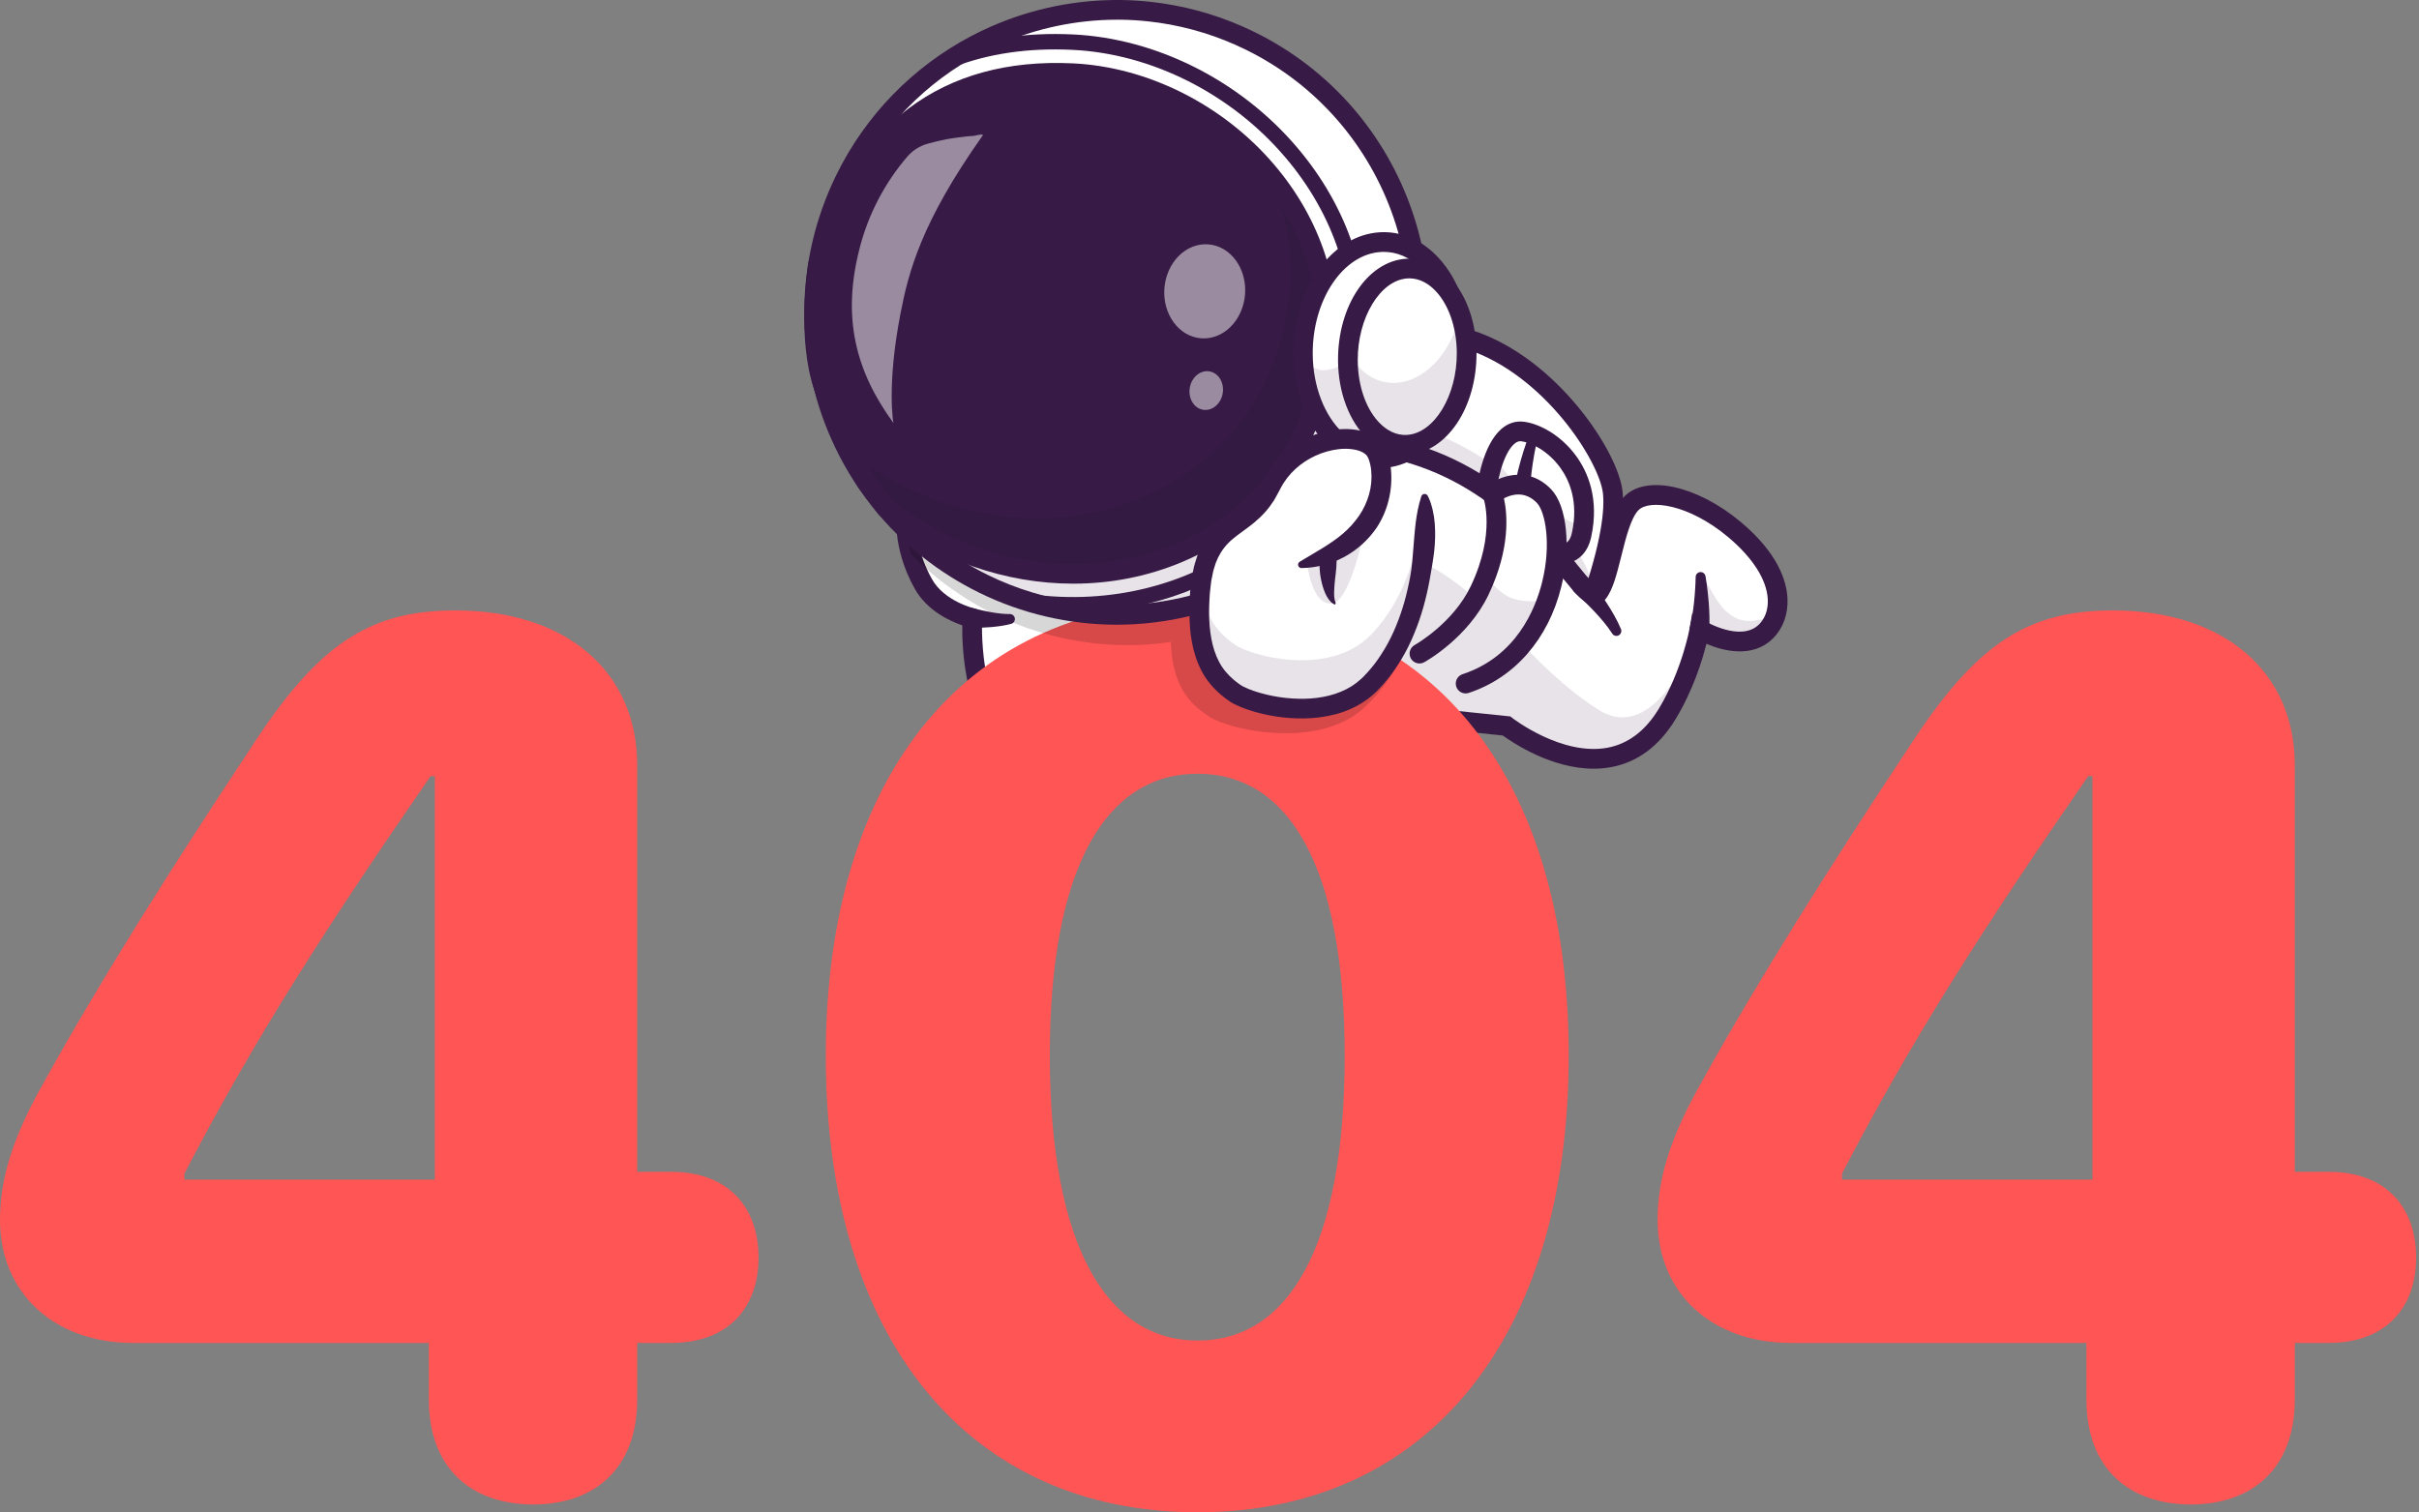 <svg width="806" height="504" viewBox="0 0 806 504" fill="none" xmlns="http://www.w3.org/2000/svg">
<rect x="0" y="0" width="806" height="504" fill="#808080" stroke="none"/>
<g clip-path="url(#clip0_1_14)">
<path d="M399.345 212.134C398.072 233.726 390.905 256.18 367.229 259.312C320.08 265.527 323.98 205.99 323.98 205.99C323.98 205.99 312.633 203.453 307.7 194.677C305.909 191.507 304.498 188.137 303.496 184.637C301.1 176.172 302.166 170.22 302.166 170.22H396.069C396.069 170.22 400.6 190.74 399.345 212.134Z" fill="white"/>
<path d="M360.562 263.053C350.632 263.053 342.339 259.992 335.843 253.909C321.485 240.456 320.514 216.428 320.617 208.417C316.562 207.02 308.914 203.541 304.836 196.293C296.81 182.025 298.843 170.138 298.939 169.639C299.076 168.882 299.475 168.198 300.065 167.705C300.656 167.212 301.4 166.941 302.169 166.941H396.076C396.825 166.941 397.551 167.197 398.134 167.666C398.717 168.135 399.122 168.79 399.283 169.521C399.751 171.642 410.552 221.795 392.35 247.776C386.438 256.214 378.132 261.192 367.655 262.574C365.303 262.889 362.934 263.049 360.562 263.053ZM305.219 173.509C305.183 177.315 305.857 184.712 310.564 193.071C314.701 200.428 324.609 202.77 324.708 202.793C325.47 202.967 326.144 203.406 326.612 204.032C327.08 204.658 327.309 205.43 327.26 206.209C327.242 206.497 325.576 235.327 340.345 249.128C346.825 255.188 355.722 257.519 366.796 256.058C375.487 254.911 382.092 250.968 386.963 244.003C401.337 223.496 395.293 183.949 393.369 173.509H305.219Z" fill="#371A45"/>
<path d="M528.664 204.919C528.814 204.132 538.878 178.381 537.366 164.128C536.049 151.707 516.413 122.035 489.803 113.274C463.098 104.483 452.717 166.318 452.717 166.318L528.664 204.919Z" fill="white"/>
<path d="M530.988 198.178C529.698 202.077 528.714 204.679 528.664 204.917L452.717 166.316C454.193 158.268 456.27 150.342 458.931 142.605C464.644 126.235 474.57 108.255 489.807 113.272C516.416 122.031 536.045 151.709 537.366 164.136C538.41 173.999 533.896 189.385 530.988 198.178Z" fill="white"/>
<g opacity="0.35">
<path opacity="0.35" d="M530.988 198.178C529.698 202.078 528.714 204.68 528.664 204.918L452.717 166.316C454.193 158.268 456.27 150.343 458.931 142.606C462.888 141.168 467.338 140.973 472.312 142.491C504.274 152.259 528.705 182.851 530.708 195.403C530.859 196.321 530.953 197.248 530.988 198.178Z" fill="#371A45"/>
</g>
<path d="M531.074 209.828L449.078 168.153L449.478 165.776C449.771 164.029 456.864 122.899 475.039 111.927C479.995 108.932 485.308 108.338 490.829 110.156C518.738 119.342 539.227 150.535 540.631 163.784C541.553 172.563 538.735 186.315 532.224 204.657C532.053 205.144 531.925 205.498 531.855 205.7L531.074 209.828ZM531.889 205.531L531.879 205.582C531.883 205.562 531.887 205.546 531.889 205.531ZM456.385 164.501L526.797 200.286C533.8 180.038 534.649 169.652 534.1 164.475C532.994 153.97 514.709 124.93 488.776 116.394C485.105 115.185 481.723 115.563 478.437 117.546C466.322 124.858 458.825 151.976 456.385 164.501Z" fill="#371A45"/>
<path d="M495.12 166.557C495.304 159.055 499.005 142.968 507.145 143.79C515.285 144.612 531.729 156.28 526.973 178.252C523.285 195.312 494.941 174.058 495.12 166.557Z" fill="white"/>
<g opacity="0.35">
<path opacity="0.35" d="M527.447 175.658C527.325 176.504 527.168 177.373 526.978 178.26C523.293 195.312 494.945 174.056 495.126 166.554C495.216 162.818 496.176 156.949 498.139 152.096C500.997 159.066 516.146 171.487 527.447 175.658Z" fill="#371A45"/>
</g>
<path d="M519.534 188.007C518.913 188.005 518.293 187.967 517.677 187.893C507.117 186.636 491.662 173.828 491.837 166.478C491.989 160.122 494.382 148.138 500.158 143.037C502.318 141.129 504.846 140.257 507.473 140.523C512.504 141.028 519.927 144.761 525.177 151.984C528.988 157.225 532.951 166.159 530.183 178.955C528.92 184.784 525.085 188.007 519.534 188.007ZM498.404 166.629C498.538 169.578 510.217 180.678 518.784 181.409C521.711 181.658 523.111 180.582 523.76 177.571C526.016 167.149 522.885 160.008 519.862 155.852C515.557 149.931 509.701 147.351 506.815 147.061C506.321 147.013 505.537 147.05 504.504 147.964C500.787 151.245 498.538 161.078 498.404 166.626V166.629Z" fill="#371A45"/>
<path d="M511.866 148.042C511.426 150.095 511.044 152.219 510.724 154.307C510.403 156.395 510.145 158.515 509.986 160.599C509.809 162.622 509.788 164.655 509.924 166.681C509.984 167.572 510.133 168.454 510.368 169.316C510.567 170.072 510.967 170.606 511.009 170.529C511.319 170.833 511.566 171.195 511.735 171.595C511.904 171.994 511.992 172.424 511.994 172.858C511.996 173.292 511.912 173.722 511.746 174.123C511.581 174.525 511.338 174.889 511.031 175.196C510.724 175.503 510.359 175.746 509.958 175.911C509.556 176.076 509.126 176.16 508.692 176.157C508.258 176.155 507.829 176.066 507.429 175.897C507.029 175.728 506.667 175.481 506.363 175.171C505.72 174.464 505.22 173.64 504.889 172.744C504.625 172.04 504.44 171.308 504.336 170.564C504.159 169.3 504.104 168.023 504.174 166.749C504.309 164.447 504.621 162.158 505.108 159.904C505.558 157.693 506.105 155.553 506.71 153.428C507.314 151.304 507.97 149.221 508.709 147.113C508.845 146.714 509.128 146.383 509.5 146.187C509.872 145.991 510.306 145.945 510.711 146.059C511.116 146.173 511.462 146.438 511.677 146.799C511.893 147.16 511.962 147.59 511.87 148.001L511.866 148.042Z" fill="#371A45"/>
<path d="M591.873 204.228C591.316 206.566 590.129 208.707 588.441 210.418C581.274 217.569 569.172 211.371 566.71 209.991C566.422 209.836 566.265 209.736 566.265 209.736C565.801 212.204 565.209 214.645 564.493 217.051C562.9 222.511 560.108 230.32 555.56 237.855C536.685 269.135 501.967 241.943 501.967 241.943L399.937 231.344L377.343 228.997C377.343 228.997 358.206 221.551 357.467 174.508C356.999 144.773 420.649 145.134 450.565 147.498C509.044 152.129 526.842 204.516 532.417 197.61C536.728 192.266 537.785 173.771 543.524 167.809C548.721 162.407 563.549 164.434 577.94 176.496C590.599 187.119 593.607 197.225 591.873 204.228Z" fill="white"/>
<g opacity="0.35">
<path opacity="0.35" d="M591.871 204.228C591.315 206.566 590.128 208.707 588.44 210.419C581.273 217.569 569.171 211.371 566.708 209.991C566.331 201.329 564.097 192.382 566.635 192.159C569.91 191.881 573.367 214.698 591.871 204.228Z" fill="#371A45"/>
</g>
<g opacity="0.35">
<path opacity="0.35" d="M564.489 217.051C562.897 222.511 560.105 230.32 555.557 237.855C536.682 269.135 501.964 241.943 501.964 241.943L399.934 231.344C409.275 208.078 426.204 179.279 450.226 181.033C490.241 183.93 502.498 217.523 532.701 236.604C551.025 248.181 564.088 215.317 564.088 215.317C564.088 215.317 564.23 215.936 564.489 217.051Z" fill="#371A45"/>
</g>
<path d="M530.992 256.189C516.899 256.189 504.015 247.516 500.726 245.12L376.563 232.22L376.152 232.06C375.286 231.722 354.958 223.254 354.181 174.561C354.081 168.207 356.481 162.686 361.313 158.149C379.926 140.669 430.119 142.593 450.828 144.233C492.497 147.53 513.855 173.844 525.341 187.981C527.23 190.309 529.311 192.872 530.673 194.194C531.847 191.757 532.897 187.559 533.846 183.754C535.606 176.701 537.429 169.41 541.159 165.533C548.37 158.036 565.454 161.751 580.044 173.986C592.423 184.366 595.327 193.621 595.583 199.555C595.806 204.739 594.094 209.423 590.759 212.75C583.907 219.569 574.038 216.891 568.565 214.561C567.201 220.029 564.173 229.933 558.364 239.557C552.893 248.625 545.621 254.049 536.753 255.678C534.852 256.023 532.924 256.194 530.992 256.189ZM378.258 225.781L503.249 238.77L503.986 239.354C504.146 239.477 520.426 252.003 535.59 249.202C542.515 247.912 548.287 243.53 552.742 236.151C560.539 223.229 562.995 209.317 563.019 209.176L563.839 204.405L567.964 206.928C568.124 207.024 580.053 214.132 586.118 208.085C588.133 206.077 589.163 203.145 589.021 199.826C588.739 193.3 584.045 185.906 575.822 179.001C562.612 167.923 549.481 166.335 545.886 170.068C543.37 172.683 541.692 179.401 540.212 185.328C538.693 191.409 537.383 196.66 534.965 199.656C534.524 200.226 533.96 200.688 533.314 201.007C532.669 201.326 531.959 201.494 531.239 201.499H531.229C527.87 201.499 525.319 198.366 520.237 192.1C509.378 178.726 489.165 153.832 450.304 150.757C418.404 148.234 379.454 150.101 365.802 162.92C362.326 166.182 360.671 169.95 360.743 174.44C361.385 214.792 375.901 224.484 378.258 225.79V225.781Z" fill="#371A45"/>
<path d="M568.268 192.03C568.521 193.543 568.725 195.008 568.906 196.504C569.087 198.001 569.232 199.493 569.35 201.003C569.604 204.068 569.657 207.146 569.511 210.217V210.228C569.463 211.101 569.071 211.919 568.42 212.502C567.77 213.086 566.915 213.388 566.043 213.342C565.17 213.295 564.352 212.905 563.767 212.256C563.182 211.607 562.878 210.753 562.922 209.88C562.934 209.674 562.965 209.47 563.013 209.27C563.662 206.524 564.133 203.738 564.424 200.931C564.581 199.503 564.704 198.066 564.793 196.62C564.889 195.185 564.957 193.716 564.986 192.303V192.264C564.996 191.855 565.159 191.464 565.441 191.168C565.724 190.871 566.106 190.691 566.515 190.662C566.923 190.632 567.328 190.756 567.65 191.008C567.972 191.261 568.189 191.624 568.257 192.028L568.268 192.03Z" fill="#371A45"/>
<path d="M529.58 193.043C530.657 194.369 531.608 195.638 532.575 196.965C533.543 198.292 534.457 199.619 535.349 200.983C537.123 203.719 538.793 206.546 540.094 209.644C540.253 210.023 540.265 210.449 540.126 210.836C539.988 211.223 539.709 211.544 539.345 211.737C538.982 211.929 538.559 211.978 538.161 211.874C537.763 211.77 537.419 211.521 537.195 211.176L537.171 211.139C535.55 208.621 533.559 206.272 531.458 204.022C530.405 202.9 529.325 201.802 528.217 200.728C527.111 199.665 525.963 198.583 524.857 197.623C524.507 197.347 524.217 197.002 524.004 196.611C523.791 196.219 523.66 195.789 523.618 195.345C523.576 194.901 523.625 194.453 523.761 194.029C523.897 193.605 524.118 193.212 524.41 192.875C524.702 192.539 525.059 192.265 525.46 192.07C525.861 191.875 526.298 191.764 526.743 191.743C527.188 191.721 527.633 191.79 528.051 191.946C528.468 192.101 528.85 192.34 529.173 192.647C529.319 192.769 529.455 192.901 529.58 193.043Z" fill="#371A45"/>
<path d="M515.529 199.827C511.401 211.666 502.927 223.013 488.339 227.823L472.938 217.856C472.938 217.856 486.54 210.385 493.025 196.765C493.831 195.065 494.534 193.424 495.135 191.84C501.465 175.199 497.302 164.632 497.302 164.632C497.302 164.632 506.62 157.17 514.478 165.354C519.133 170.216 520.562 185.396 515.529 199.827Z" fill="white"/>
<g opacity="0.35">
<path opacity="0.35" d="M515.529 199.827C511.401 211.666 502.927 223.012 488.339 227.822L472.938 217.856C472.938 217.856 486.54 210.385 493.025 196.764C493.831 195.065 494.534 193.424 495.135 191.84C497.531 195.319 500.824 198.694 504.902 199.713C508.386 200.589 512.027 200.628 515.529 199.827Z" fill="#371A45"/>
</g>
<path d="M488.34 231.099C487.558 231.1 486.803 230.822 486.208 230.315C485.613 229.808 485.219 229.106 485.095 228.335C484.972 227.564 485.127 226.774 485.533 226.106C485.94 225.439 486.571 224.939 487.313 224.695C505.209 218.798 511.601 202.964 513.818 194.052C516.993 181.286 514.857 170.498 512.096 167.619C508.082 163.436 503.564 164.794 501.107 166.076C502.213 171.052 503.374 182.662 495.986 198.172C489.125 212.58 475.108 220.401 474.514 220.727C473.752 221.138 472.858 221.232 472.027 220.986C471.196 220.741 470.495 220.178 470.078 219.419C469.661 218.66 469.56 217.766 469.798 216.934C470.037 216.101 470.594 215.396 471.35 214.972C471.56 214.854 484.147 207.757 490.055 195.349C498.507 177.606 494.272 165.92 494.229 165.804L493.387 163.572L495.241 162.059C499.275 158.83 508.982 154.886 516.834 163.072C522.107 168.568 523.519 182.263 520.192 195.636C515.861 213.037 504.629 225.904 489.37 230.933C489.037 231.043 488.69 231.099 488.34 231.099Z" fill="#371A45"/>
<g opacity="0.4">
<path opacity="0.4" d="M442.573 264.841C440.02 266.099 437.195 266.705 434.351 266.606C431.506 266.507 428.73 265.705 426.271 264.271C428.575 265.029 431.024 265.24 433.424 264.888C435.824 264.536 438.109 263.63 440.099 262.243C442.089 260.856 443.728 259.025 444.889 256.895C446.049 254.765 446.698 252.395 446.785 249.971C446.872 247.547 446.393 245.136 445.388 242.929C444.382 240.721 442.877 238.778 440.991 237.253C439.106 235.727 436.891 234.661 434.522 234.139C432.154 233.617 429.696 233.652 427.344 234.243C426.852 234.367 426.376 234.514 425.906 234.68C426.369 234.396 426.842 234.127 427.338 233.891C429.373 232.869 431.59 232.259 433.861 232.097C436.133 231.936 438.413 232.226 440.572 232.95C442.731 233.675 444.725 234.819 446.439 236.318C448.154 237.817 449.554 239.641 450.56 241.684C451.566 243.727 452.157 245.949 452.3 248.221C452.443 250.494 452.134 252.772 451.392 254.925C450.65 257.078 449.489 259.063 447.976 260.764C446.463 262.466 444.628 263.852 442.577 264.841H442.573Z" fill="white"/>
</g>
<path d="M177.698 501.398C197.709 501.398 212.317 489.792 212.317 466.379V447.569H223.523C242.734 447.569 252.739 435.762 252.739 419.153C252.739 402.544 242.934 390.537 223.523 390.537H212.317V255.063C212.317 223.645 188.504 203.434 151.683 203.434C122.668 203.434 105.658 215.041 83.446 249.46C56.831 289.682 33.819 326.102 14.608 360.721C4.402 378.731 0 392.538 0 406.546C0 430.96 18.01 447.569 44.424 447.569H142.879V466.379C142.879 489.792 157.487 501.398 177.698 501.398ZM144.88 393.139H61.434V391.138C84.847 346.113 108.66 309.092 143.479 258.665H144.88V393.139Z" fill="#FF5555"/>
<path d="M399.02 504C475.462 504 522.688 445.968 522.688 351.716C522.688 256.864 475.061 200.633 399.02 200.633C323.178 200.633 275.151 257.064 275.151 351.916C275.151 446.368 322.578 504 399.02 504ZM399.02 446.768C368.603 446.768 349.793 414.951 349.793 351.716C349.793 288.881 368.603 257.864 399.02 257.864C429.436 257.864 448.047 288.681 448.047 351.916C448.047 414.951 429.636 446.768 399.02 446.768Z" fill="#FF5555"/>
<path d="M730.002 501.398C750.013 501.398 764.621 489.792 764.621 466.379V447.569H775.827C795.037 447.569 805.043 435.762 805.043 419.153C805.043 402.544 795.238 390.537 775.827 390.537H764.621V255.063C764.621 223.645 740.808 203.434 703.987 203.434C674.971 203.434 657.962 215.041 635.75 249.46C609.135 289.682 586.123 326.102 566.912 360.721C556.706 378.731 552.304 392.538 552.304 406.546C552.304 430.96 570.314 447.569 596.728 447.569H695.183V466.379C695.183 489.792 709.791 501.398 730.002 501.398ZM697.184 393.139H613.738V391.138C637.151 346.113 660.964 309.092 695.783 258.665H697.184V393.139Z" fill="#FF5555"/>
<g opacity="0.3">
<path opacity="0.3" d="M316.348 282.921C316.963 282.081 317.584 281.243 318.237 280.411C317.592 281.243 316.963 282.074 316.348 282.921Z" fill="#293856"/>
</g>
<g opacity="0.35">
<path opacity="0.45" d="M470.697 209.392C469.265 214.033 467.335 218.506 464.941 222.732C463.486 225.299 461.828 227.745 459.982 230.047C458.208 232.261 456.25 234.321 454.129 236.204C449.407 240.4 443.424 242.665 437.2 243.684C423.047 246.016 407.686 241.853 403.269 239.053C397.523 235.408 391.192 229.99 390.215 215.96C390.166 215.302 390.134 214.629 390.109 213.933C387.145 214.368 384.149 214.67 381.143 214.836C379.215 214.941 377.286 215 375.347 215C360.068 214.943 345 211.423 331.278 204.703C329.66 203.9 328.068 203.078 326.516 202.208C323.358 200.449 320.297 198.522 317.346 196.436C312.38 192.934 307.744 188.986 303.496 184.642C301.1 176.177 302.166 170.225 302.166 170.225H396.069C396.069 170.225 399.386 185.2 399.559 202.908C400.018 202.835 400.48 202.759 400.954 202.695C402.333 202.488 403.704 202.308 405.084 202.153C405.65 202.079 406.217 202.022 406.783 201.969C407.415 201.895 408.057 201.838 408.689 201.784C409.313 201.727 409.936 201.67 410.561 201.62H410.611C411.243 201.571 411.882 201.521 412.515 201.48C413.795 201.399 415.076 201.333 416.357 201.283C416.989 201.259 417.621 201.233 418.263 201.219C418.895 201.202 419.527 201.193 420.159 201.185C420.791 201.178 421.449 201.169 422.072 201.169C422.695 201.169 423.377 201.169 424.025 201.185C424.394 201.185 424.762 201.185 425.131 201.202H425.155L426.312 201.226L428.185 201.3C428.553 201.3 428.922 201.324 429.301 201.349H429.342C429.867 201.373 430.402 201.407 430.927 201.44C431.625 201.48 432.315 201.521 433.011 201.58C433.073 201.581 433.134 201.586 433.195 201.594C433.885 201.644 434.583 201.701 435.272 201.76C435.658 201.801 436.045 201.834 436.43 201.875C437.44 201.972 438.457 202.079 439.459 202.203C440.092 202.276 440.733 202.359 441.365 202.44L442.458 202.59C442.499 202.598 442.54 202.603 442.581 202.604C443.064 202.671 443.541 202.744 444.017 202.818C444.813 202.934 445.609 203.065 446.398 203.187C446.628 203.227 446.849 203.26 447.08 203.303C447.211 203.327 447.334 203.343 447.465 203.367C448.599 203.564 449.732 203.778 450.865 204.009C452.129 204.254 453.384 204.525 454.632 204.805C455.257 204.952 455.88 205.092 456.504 205.247C457.129 205.402 457.745 205.544 458.368 205.708H458.377C458.992 205.863 459.615 206.028 460.231 206.192C460.846 206.357 461.464 206.521 462.074 206.701C462.689 206.873 463.297 207.046 463.917 207.234C464.532 207.418 465.138 207.602 465.747 207.787C466.975 208.164 468.19 208.558 469.392 208.968H469.401C469.884 209.104 470.286 209.244 470.697 209.392Z" fill="black"/>
</g>
<path d="M281.175 147.553C288.564 163.081 299.824 176.445 313.873 186.361C316.827 188.445 319.89 190.371 323.049 192.129C324.597 192.997 326.182 193.825 327.811 194.628C332.622 196.988 337.614 198.96 342.738 200.526C352.179 203.419 361.995 204.901 371.869 204.923C373.805 204.923 375.736 204.87 377.661 204.764C412.886 202.783 446.033 182.353 462.641 148.409C487.114 98.409 466.415 38.043 416.425 13.569C407.055 8.975 397.027 5.866 386.701 4.355C385.525 4.171 384.34 4.023 383.153 3.9C379.981 3.548 376.813 3.349 373.651 3.301C359.116 3.106 344.709 6.04 331.408 11.903C329.31 12.829 327.242 13.826 325.205 14.895C306.272 24.849 291 40.573 281.604 59.789C267.515 88.549 268.389 120.736 281.175 147.553Z" fill="white"/>
<path d="M371.878 205.247C361.972 205.226 352.123 203.739 342.652 200.837C337.511 199.265 332.504 197.287 327.676 194.923C325.894 194.039 324.333 193.22 322.896 192.415C319.728 190.65 316.656 188.719 313.692 186.628C299.608 176.67 288.314 163.265 280.889 147.695C267.504 119.624 267.657 87.53 281.309 59.644C290.741 40.36 306.069 24.581 325.07 14.594C327.074 13.542 329.167 12.532 331.294 11.594C344.641 5.712 359.096 2.769 373.681 2.964C376.843 3.012 380.051 3.214 383.216 3.564C384.456 3.693 385.656 3.848 386.778 4.022C397.131 5.539 407.184 8.659 416.578 13.269C466.656 37.78 487.455 98.472 462.945 148.549C446.888 181.369 414.221 203.034 377.689 205.089C375.765 205.192 373.81 205.245 371.878 205.247ZM372.212 3.611C358.208 3.623 344.36 6.547 331.546 12.197C329.433 13.127 327.352 14.13 325.364 15.177C306.483 25.096 291.254 40.773 281.886 59.933C268.324 87.639 268.171 119.523 281.468 147.412C288.845 162.88 300.065 176.197 314.057 186.092C317.002 188.169 320.055 190.088 323.204 191.842C324.632 192.642 326.185 193.456 327.953 194.334C336.804 198.666 346.241 201.679 355.965 203.277C361.228 204.14 366.552 204.579 371.886 204.591C373.804 204.591 375.756 204.536 377.657 204.433C413.951 202.391 446.397 180.868 462.361 148.259C486.714 98.501 466.046 38.218 416.288 13.861C406.949 9.279 396.954 6.178 386.662 4.67C385.556 4.499 384.358 4.346 383.125 4.219C379.981 3.869 376.793 3.666 373.653 3.622C373.174 3.614 372.693 3.611 372.212 3.611Z" fill="#371A45"/>
<g opacity="0.35">
<path opacity="0.35" d="M281.175 147.55C288.564 163.077 299.825 176.442 313.873 186.357C316.827 188.442 319.89 190.367 323.049 192.126C324.597 192.994 326.182 193.821 327.811 194.625C332.622 196.984 337.614 198.956 342.739 200.522C352.179 203.415 361.995 204.897 371.869 204.919C373.806 204.919 375.736 204.866 377.662 204.761C412.887 202.78 446.033 182.349 462.641 148.405C471.21 130.973 474.535 111.429 472.211 92.145C470.48 100.091 467.795 107.799 464.215 115.102C457.988 127.831 447.898 132.493 437.78 141.162C420.918 155.609 401.251 170.221 379.237 171.458C377.312 171.563 375.381 171.617 373.445 171.618C363.571 171.596 353.754 170.114 344.313 167.221C339.188 165.655 334.196 163.683 329.385 161.324C327.765 160.52 326.173 159.693 324.623 158.825C321.464 157.067 318.401 155.143 315.447 153.058C301.397 143.145 290.133 129.784 282.74 114.26C278.002 104.317 274.916 93.668 273.601 82.733C268.869 104.581 271.533 127.382 281.175 147.55Z" fill="#371A45"/>
</g>
<path d="M371.881 207.142C356.262 207.097 340.858 203.505 326.831 196.637C325.014 195.736 323.424 194.901 321.96 194.081C318.734 192.283 315.606 190.314 312.589 188.184C298.239 178.036 286.73 164.378 279.163 148.514C265.525 119.916 265.684 87.219 279.594 58.809C289.201 39.165 304.817 23.092 324.175 12.921C326.219 11.847 328.351 10.818 330.519 9.864C344.113 3.87 358.837 0.871 373.692 1.071C376.915 1.119 380.185 1.325 383.408 1.683C384.668 1.814 385.9 1.972 387.051 2.151C397.599 3.696 407.843 6.874 417.413 11.57C468.435 36.549 489.625 98.371 464.652 149.391C448.294 182.828 415.014 204.899 377.796 206.993C375.834 207.092 373.845 207.142 371.881 207.142ZM372.212 5.503C358.474 5.517 344.889 8.386 332.317 13.927C330.244 14.849 328.202 15.825 326.252 16.85C307.73 26.584 292.79 41.964 283.599 60.761C270.291 87.943 270.146 119.225 283.188 146.588C290.425 161.762 301.432 174.826 315.158 184.533C318.047 186.571 321.043 188.454 324.131 190.174C325.536 190.959 327.061 191.761 328.801 192.623C342.212 199.205 356.946 202.646 371.884 202.684C373.764 202.684 375.673 202.629 377.551 202.527C413.154 200.524 445.001 179.408 460.647 147.425C484.54 98.614 464.267 39.464 415.456 15.567C406.294 11.073 396.489 8.031 386.392 6.552C385.286 6.381 384.134 6.233 382.932 6.108C379.833 5.765 376.707 5.568 373.626 5.522C373.154 5.514 372.684 5.511 372.212 5.511V5.503Z" fill="#371A45"/>
<path d="M371.882 208.203C356.099 208.155 340.534 204.522 326.362 197.577C324.519 196.665 322.918 195.823 321.438 194.997C318.181 193.182 315.022 191.195 311.975 189.046C297.477 178.794 285.85 164.996 278.205 148.969C264.43 120.08 264.588 87.048 278.64 58.346C288.347 38.498 304.125 22.257 323.684 11.979C325.748 10.894 327.905 9.854 330.094 8.89C343.826 2.835 358.7 -0.194 373.706 0.01C376.964 0.058 380.267 0.266 383.525 0.627C384.795 0.76 386.042 0.918 387.211 1.101C397.863 2.662 408.208 5.872 417.873 10.615C469.419 35.848 490.826 98.308 465.604 149.848C449.079 183.626 415.457 205.924 377.86 208.039C375.871 208.146 373.865 208.201 371.882 208.203ZM372.211 6.565C358.62 6.58 345.181 9.418 332.744 14.9C330.689 15.805 328.671 16.776 326.742 17.792C308.416 27.42 293.634 42.636 284.539 61.232C271.374 88.124 271.226 119.072 284.134 146.14C291.293 161.151 302.182 174.075 315.76 183.678C318.619 185.694 321.583 187.557 324.639 189.26C326.03 190.038 327.54 190.83 329.265 191.685C333.921 193.961 338.751 195.864 343.709 197.374C352.843 200.174 362.34 201.607 371.893 201.628C373.748 201.628 375.639 201.574 377.499 201.475C412.72 199.492 444.223 178.601 459.705 146.953C483.342 98.669 463.285 40.148 414.996 16.507C405.934 12.061 396.235 9.052 386.247 7.588C385.155 7.419 384.016 7.274 382.832 7.151C379.758 6.808 376.668 6.615 373.618 6.568C373.147 6.566 372.678 6.565 372.211 6.565Z" fill="#371A45"/>
<path d="M295.187 169.25C352.035 213.494 433.773 188.248 441.664 117.338C447.036 69.096 403.951 26.588 357.285 24.395C323.323 22.799 289.467 36.097 272.579 88.133C272.579 88.133 268.661 112.323 274.422 128.861C280.182 145.399 288.573 160.507 288.573 160.507L295.187 169.25Z" fill="#371A45"/>
<g opacity="0.35">
<path opacity="0.35" d="M422.368 57.401C428.45 70.054 431.323 84.213 429.686 98.91C421.819 169.547 340.685 194.862 283.867 151.317C286.576 156.91 288.572 160.503 288.572 160.503L295.188 169.25C352.036 213.494 433.774 188.248 441.665 117.339C444.147 94.978 436.223 73.854 422.368 57.401Z" fill="#111A28"/>
</g>
<path d="M357.514 204.11C352.456 204.11 347.403 203.76 342.393 203.063L341.999 202.977C336.741 201.371 331.62 199.35 326.682 196.932C324.858 196.027 323.264 195.191 321.793 194.369C318.558 192.566 315.421 190.593 312.394 188.458C297.995 178.275 286.447 164.57 278.854 148.652C265.176 119.962 265.332 87.158 279.287 58.656C287.33 42.193 299.614 28.171 314.875 18.031L315.096 17.884L315.345 17.784C327.714 12.866 341.883 10.743 357.481 11.476C385.251 12.783 413.136 26.798 432.048 48.972C449.436 69.347 457.498 94.145 454.753 118.795C451.765 145.587 439.595 167.984 419.553 183.564C402.381 196.928 380.372 204.11 357.514 204.11ZM343.302 198.01C369.967 201.657 396.6 194.923 416.411 179.519C435.33 164.809 446.819 143.615 449.655 118.231C452.235 95.011 444.606 71.593 428.149 52.307C410.131 31.193 383.624 17.845 357.243 16.609C342.5 15.914 329.121 17.884 317.49 22.46C303.092 32.086 291.502 45.355 283.9 60.917C270.631 88.008 270.489 119.18 283.491 146.45C290.703 161.572 301.673 174.592 315.352 184.266C318.231 186.297 321.216 188.173 324.294 189.887C325.695 190.672 327.215 191.468 328.951 192.33C333.579 194.595 338.377 196.494 343.302 198.01Z" fill="#371A45"/>
<path d="M357.625 194.52C335.155 194.52 312.334 186.756 293.172 171.841L292.829 171.576L285.701 162.098C285.353 161.471 277.106 146.549 271.326 129.939C265.363 112.815 269.179 88.629 269.345 87.608L269.463 87.12C284.343 41.278 313.938 19.067 357.448 21.114C382.425 22.288 407.492 34.89 424.502 54.821C440.152 73.16 447.409 95.492 444.936 117.702C441.367 149.75 422.79 175.105 393.971 187.263C382.41 192.135 370.072 194.52 357.625 194.52ZM297.547 166.921C325.406 188.424 361.331 193.904 391.413 181.212C417.976 170.004 435.104 146.59 438.407 116.975C440.677 96.588 433.964 76.029 419.504 59.086C403.655 40.507 380.335 28.766 357.139 27.675C317.028 25.786 289.667 46.386 275.79 88.894C275.421 91.404 272.408 113.082 277.526 127.779C282.773 142.841 290.349 156.897 291.348 158.716L297.547 166.921Z" fill="#371A45"/>
<path d="M434.116 118.161C434.116 118.305 434.116 118.458 434.116 118.602C434.484 138.269 446.301 153.489 460.668 152.682C475.151 151.873 486.719 135.084 486.535 115.205C486.384 99.867 479.267 87.153 469.365 82.534C466.44 81.141 463.21 80.507 459.975 80.691C445.501 81.501 433.919 98.286 434.116 118.161Z" fill="white"/>
<g opacity="0.35">
<path opacity="0.35" d="M434.125 118.602C434.494 138.269 446.31 153.49 460.677 152.682C475.152 151.873 486.719 135.085 486.535 115.205C486.509 111.99 486.16 108.786 485.494 105.641C482.742 92.768 465.205 90.629 459.19 102.336L452.716 114.934C452.716 114.934 449.051 123.38 440.793 123.38C437.99 123.38 435.797 121.324 434.125 118.602Z" fill="#371A45"/>
</g>
<path d="M459.556 156.002C453.524 156.002 447.804 153.617 442.935 149.061C435.362 141.973 430.956 130.724 430.829 118.196C430.62 96.618 443.611 78.322 459.788 77.409C466.293 77.041 472.493 79.437 477.71 84.313C485.283 91.401 489.689 102.652 489.816 115.178C490.026 136.754 477.034 155.052 460.855 155.965C460.422 155.989 459.996 156.002 459.556 156.002ZM461.063 83.944C460.761 83.944 460.461 83.944 460.156 83.97C447.441 84.689 437.22 100.014 437.395 118.137C437.498 128.719 441.247 138.489 447.422 144.27C451.292 147.895 455.792 149.673 460.486 149.41C473.213 148.693 483.425 133.365 483.248 115.244C483.145 104.662 479.398 94.893 473.223 89.112C469.598 85.717 465.411 83.941 461.063 83.941V83.944Z" fill="#371A45"/>
<path d="M490.104 120.838C491.301 105.315 482.745 91.996 470.994 91.09C459.242 90.184 448.746 102.033 447.549 117.556C446.351 133.08 454.907 146.398 466.658 147.305C478.41 148.211 488.906 136.362 490.104 120.838Z" fill="white"/>
<path d="M467.91 147.685C465.249 147.682 462.627 147.051 460.256 145.842C449.273 140.282 444.151 123.821 448.841 109.146C451.447 100.988 456.62 94.772 463.032 92.083C467.766 90.1 472.865 90.271 477.391 92.56C488.375 98.12 493.497 114.581 488.806 129.256C486.2 137.414 481.027 143.63 474.616 146.319C472.494 147.216 470.214 147.68 467.91 147.685ZM469.753 91.36C467.535 91.374 465.342 91.83 463.302 92.702C457.074 95.31 452.039 101.376 449.492 109.347C444.901 123.722 449.86 139.816 460.57 145.23C464.976 147.462 469.747 147.626 474.36 145.689C480.591 143.079 485.625 137.012 488.172 129.044C492.765 114.669 487.804 98.573 477.095 93.159C474.828 91.988 472.315 91.372 469.764 91.36H469.753Z" fill="#371A45"/>
<g opacity="0.35">
<path opacity="0.35" d="M448.366 130.798C446.993 125.553 447.054 119.925 448.276 114.61C452.411 126.301 463.127 130.984 473.122 125.039C479.583 121.202 484.251 113.797 486.138 105.591C486.403 106.328 486.635 107.1 486.846 107.894C490.332 121.248 485.371 138.671 474.736 144.996C464.101 151.32 451.853 144.142 448.366 130.798Z" fill="#371A45"/>
</g>
<path d="M468.181 151.527C463.69 151.527 459.409 149.739 455.738 146.317C449.594 140.589 445.89 130.809 445.827 120.148C445.722 101.953 455.688 87.053 468.517 86.227C473.395 85.916 478.087 87.702 482.056 91.402C488.201 97.13 491.905 106.91 491.966 117.571C492.073 135.766 482.106 150.666 469.278 151.492C468.911 151.514 468.546 151.527 468.181 151.527ZM469.591 92.768C469.377 92.768 469.16 92.768 468.937 92.79C459.888 93.37 452.314 105.886 452.395 120.116C452.447 128.997 455.371 136.995 460.218 141.512C462.039 143.21 465.01 145.198 468.858 144.936C477.906 144.354 485.482 131.841 485.399 117.61C485.348 108.731 482.423 100.733 477.578 96.216C475.861 94.613 473.117 92.768 469.591 92.768Z" fill="#371A45"/>
<g opacity="0.7">
<path opacity="0.7" d="M327.418 45.175C327.982 44.379 324.501 45.281 324.501 45.281L322.02 45.465C322.02 45.465 317.614 45.975 315.448 46.386C313.283 46.797 311.106 47.308 308.985 47.932C306.43 48.657 304.14 50.107 302.391 52.107C294.809 60.912 289.357 71.345 286.456 82.597C280.398 105.961 285.166 123.806 297.685 140.971C297.685 140.971 295.34 128.624 300.101 104.185C302.764 90.503 307.056 73.91 327.418 45.175Z" fill="white"/>
</g>
<g opacity="0.7">
<path opacity="0.7" d="M414.842 98.127C415.509 89.482 410.035 82.01 402.615 81.438C395.196 80.865 388.641 87.41 387.975 96.055C387.308 104.7 392.782 112.172 400.201 112.744C407.62 113.316 414.175 106.772 414.842 98.127Z" fill="white"/>
</g>
<g opacity="0.7">
<path opacity="0.7" d="M407.408 131.059C407.983 127.525 405.991 124.259 402.958 123.766C399.926 123.272 397.001 125.736 396.425 129.27C395.849 132.804 397.841 136.07 400.874 136.564C403.907 137.057 406.832 134.593 407.408 131.059Z" fill="white"/>
</g>
<path d="M433.354 188.263C464.186 180.003 461.919 155.253 458.18 150.047C452.97 142.79 431.218 145.598 423.31 162.085C415.57 178.234 401.855 172.471 399.852 197.164C398.057 219.309 405.058 226.395 411.278 230.843C416.917 234.872 442.714 241.716 456.446 227.996C478.441 206.007 474.633 165.352 474.633 165.352" fill="white"/>
<g opacity="0.35">
<path opacity="0.35" d="M435.629 188.317C435.629 188.317 437.017 201.384 443.598 201.123C450.179 200.861 454.957 175.018 454.957 175.018C454.957 175.018 448.975 185.114 435.629 188.317Z" fill="#371A45"/>
</g>
<g opacity="0.35">
<path opacity="0.35" d="M456.452 227.996C442.725 241.722 416.93 234.875 411.29 230.843C405.058 226.394 398.055 219.309 399.853 197.168C399.903 196.51 399.968 195.878 400.038 195.262C401.575 206.642 406.639 211.419 411.279 214.736C416.918 218.767 442.713 225.609 456.441 211.887C469.494 198.834 473.468 179.205 474.535 165.413L474.632 165.354C474.632 165.354 478.445 206.01 456.452 227.996Z" fill="#371A45"/>
</g>
<path d="M433.07 187.207C438.348 184.001 443.355 181.358 447.503 177.809C449.533 176.069 451.329 174.075 452.847 171.874C454.334 169.691 455.458 167.281 456.176 164.739C456.893 162.189 457.135 159.529 456.889 156.892C456.778 155.649 456.519 154.424 456.119 153.243C455.968 152.803 455.768 152.381 455.522 151.986C455.279 151.664 454.988 151.382 454.659 151.149C453.942 150.607 452.89 150.176 451.727 149.922C450.502 149.66 449.25 149.543 447.997 149.574C445.398 149.605 442.723 150.191 440.194 151.098C435.13 152.965 430.652 156.385 427.768 160.852C427.427 161.422 427.054 161.974 426.759 162.572L426.299 163.458L425.705 164.564C425.296 165.301 424.917 166.049 424.476 166.775L423.018 168.872C420.962 171.604 418.365 173.909 415.831 175.783C413.297 177.657 410.918 179.264 409.125 181.128C407.332 182.991 406.032 185.138 405.082 187.615C404.689 188.905 404.221 190.15 403.998 191.546C403.865 192.227 403.701 192.898 403.587 193.591L403.336 195.712C403.264 196.424 403.152 197.115 403.106 197.845L402.977 200.028C402.855 201.49 402.9 202.929 402.864 204.378C402.923 210.116 403.705 215.846 406.154 220.496C407.348 222.836 409.033 224.793 411.056 226.542C411.591 226.964 412.101 227.399 412.678 227.808C412.962 228.018 413.26 228.243 413.439 228.348C413.623 228.485 413.924 228.632 414.176 228.776C415.374 229.381 416.615 229.897 417.89 230.318C423.289 232.109 428.952 232.976 434.64 232.88C440.264 232.773 445.819 231.529 450.315 228.722C451.432 228.023 452.481 227.221 453.448 226.326L454.171 225.654L454.893 224.884C455.365 224.358 455.883 223.881 456.32 223.321C458.188 221.205 459.797 218.848 461.275 216.41C462.753 213.946 464.038 211.372 465.119 208.71C466.228 206.03 467.178 203.286 467.963 200.493C468.747 197.685 469.396 194.836 469.911 191.945C470.432 189.059 470.678 186.124 470.886 183.194C471.389 177.324 471.623 171.511 473.558 165.47V165.441C473.628 165.218 473.763 165.021 473.945 164.875C474.127 164.729 474.349 164.641 474.582 164.621C474.814 164.601 475.048 164.651 475.252 164.764C475.456 164.878 475.622 165.049 475.729 165.257C476.503 166.775 476.951 168.292 477.338 169.84C477.699 171.371 477.94 172.928 478.06 174.497C478.284 177.612 478.214 180.742 477.854 183.844C477.485 186.948 476.932 190.021 476.379 193.099C475.827 196.177 475.13 199.238 474.282 202.268C473.426 205.309 472.392 208.298 471.184 211.218C469.981 214.173 468.553 217.03 466.912 219.766C465.254 222.506 463.429 225.173 461.288 227.605C460.787 228.239 460.195 228.8 459.651 229.4L458.818 230.285L457.88 231.164C456.617 232.324 455.25 233.365 453.795 234.273C450.921 236.045 447.787 237.357 444.508 238.162C441.325 238.955 438.06 239.38 434.78 239.429C428.323 239.544 421.893 238.559 415.767 236.518C414.164 235.985 412.603 235.331 411.099 234.562C410.689 234.33 410.304 234.137 409.871 233.844C409.407 233.549 409.103 233.313 408.765 233.073C408.108 232.603 407.459 232.062 406.808 231.54C404.241 229.351 401.908 226.621 400.342 223.553C398.736 220.501 397.762 217.252 397.146 214.033C396.53 210.813 396.365 207.595 396.289 204.414C396.324 202.835 396.289 201.241 396.409 199.68L396.549 197.327C396.593 196.545 396.722 195.736 396.805 194.942L397.091 192.546C397.223 191.745 397.411 190.939 397.572 190.136C397.837 188.531 398.401 186.92 398.913 185.317C400.104 182.134 401.96 178.99 404.42 176.515C406.88 174.04 409.58 172.245 411.885 170.511C414.191 168.777 416.17 167.009 417.783 164.897L418.918 163.264C419.266 162.693 419.567 162.085 419.897 161.499L420.389 160.6L420.975 159.468C421.356 158.709 421.824 157.994 422.265 157.27C425.976 151.533 431.636 147.248 437.929 144.922C441.095 143.787 444.42 143.048 447.89 142.996C449.669 142.957 451.446 143.128 453.185 143.507C454.971 143.912 456.817 144.576 458.542 145.84C459.446 146.491 460.24 147.284 460.892 148.188C461.48 149.059 461.952 150.003 462.298 150.996C462.88 152.683 463.261 154.433 463.433 156.21C463.779 159.619 463.55 163.062 462.757 166.396C461.975 169.738 460.617 172.918 458.743 175.794C455.96 179.906 452.224 183.283 447.853 185.638C443.482 187.994 438.607 189.257 433.643 189.321C433.395 189.321 433.155 189.241 432.958 189.092C432.76 188.943 432.617 188.733 432.55 188.495C432.483 188.257 432.496 188.004 432.586 187.773C432.677 187.543 432.84 187.349 433.051 187.22L433.07 187.207Z" fill="#371A45"/>
<path d="M445.273 185.082C445.424 186.372 445.337 187.749 445.26 189.074C445.183 190.399 444.976 191.733 444.831 193.064C444.685 194.394 444.574 195.707 444.534 197.022C444.493 198.338 444.512 199.617 444.998 200.861L445.033 200.95C445.062 201.023 445.066 201.104 445.045 201.18C445.025 201.256 444.98 201.323 444.918 201.372C444.856 201.421 444.78 201.449 444.702 201.451C444.623 201.454 444.545 201.431 444.48 201.386C444.131 201.174 443.802 200.931 443.496 200.66C443.211 200.371 442.946 200.063 442.702 199.739C442.481 199.416 442.262 199.075 442.059 198.727C441.887 198.382 441.705 198.034 441.541 197.677C440.949 196.274 440.501 194.815 440.205 193.322C439.898 191.876 439.722 190.406 439.68 188.928C439.68 187.454 439.748 186.037 440.163 184.55C440.324 183.969 440.682 183.462 441.176 183.116C441.67 182.77 442.269 182.607 442.87 182.654C443.471 182.701 444.037 182.955 444.471 183.373C444.906 183.791 445.181 184.347 445.251 184.946L445.273 185.082Z" fill="#371A45"/>
<path d="M324.419 202.741C325.355 202.999 326.398 203.24 327.399 203.462C328.4 203.683 329.426 203.889 330.443 204.062C332.471 204.409 334.524 204.674 336.453 204.648H336.54C336.932 204.657 337.309 204.806 337.603 205.067C337.896 205.327 338.088 205.684 338.143 206.073C338.198 206.462 338.114 206.858 337.905 207.19C337.695 207.523 337.375 207.77 337 207.888C334.715 208.518 332.484 208.786 330.255 208.994C329.15 209.09 328.033 209.152 326.922 209.198C325.81 209.245 324.723 209.272 323.545 209.259H323.501C322.621 209.249 321.782 208.891 321.166 208.262C320.551 207.633 320.211 206.785 320.221 205.905C320.231 205.025 320.59 204.186 321.219 203.57C321.848 202.955 322.695 202.615 323.575 202.625C323.86 202.629 324.144 202.668 324.419 202.741Z" fill="#371A45"/>
</g>
<defs>
<clipPath id="clip0_1_14">
<rect width="806" height="504" fill="white"/>
</clipPath>
</defs>
</svg>
